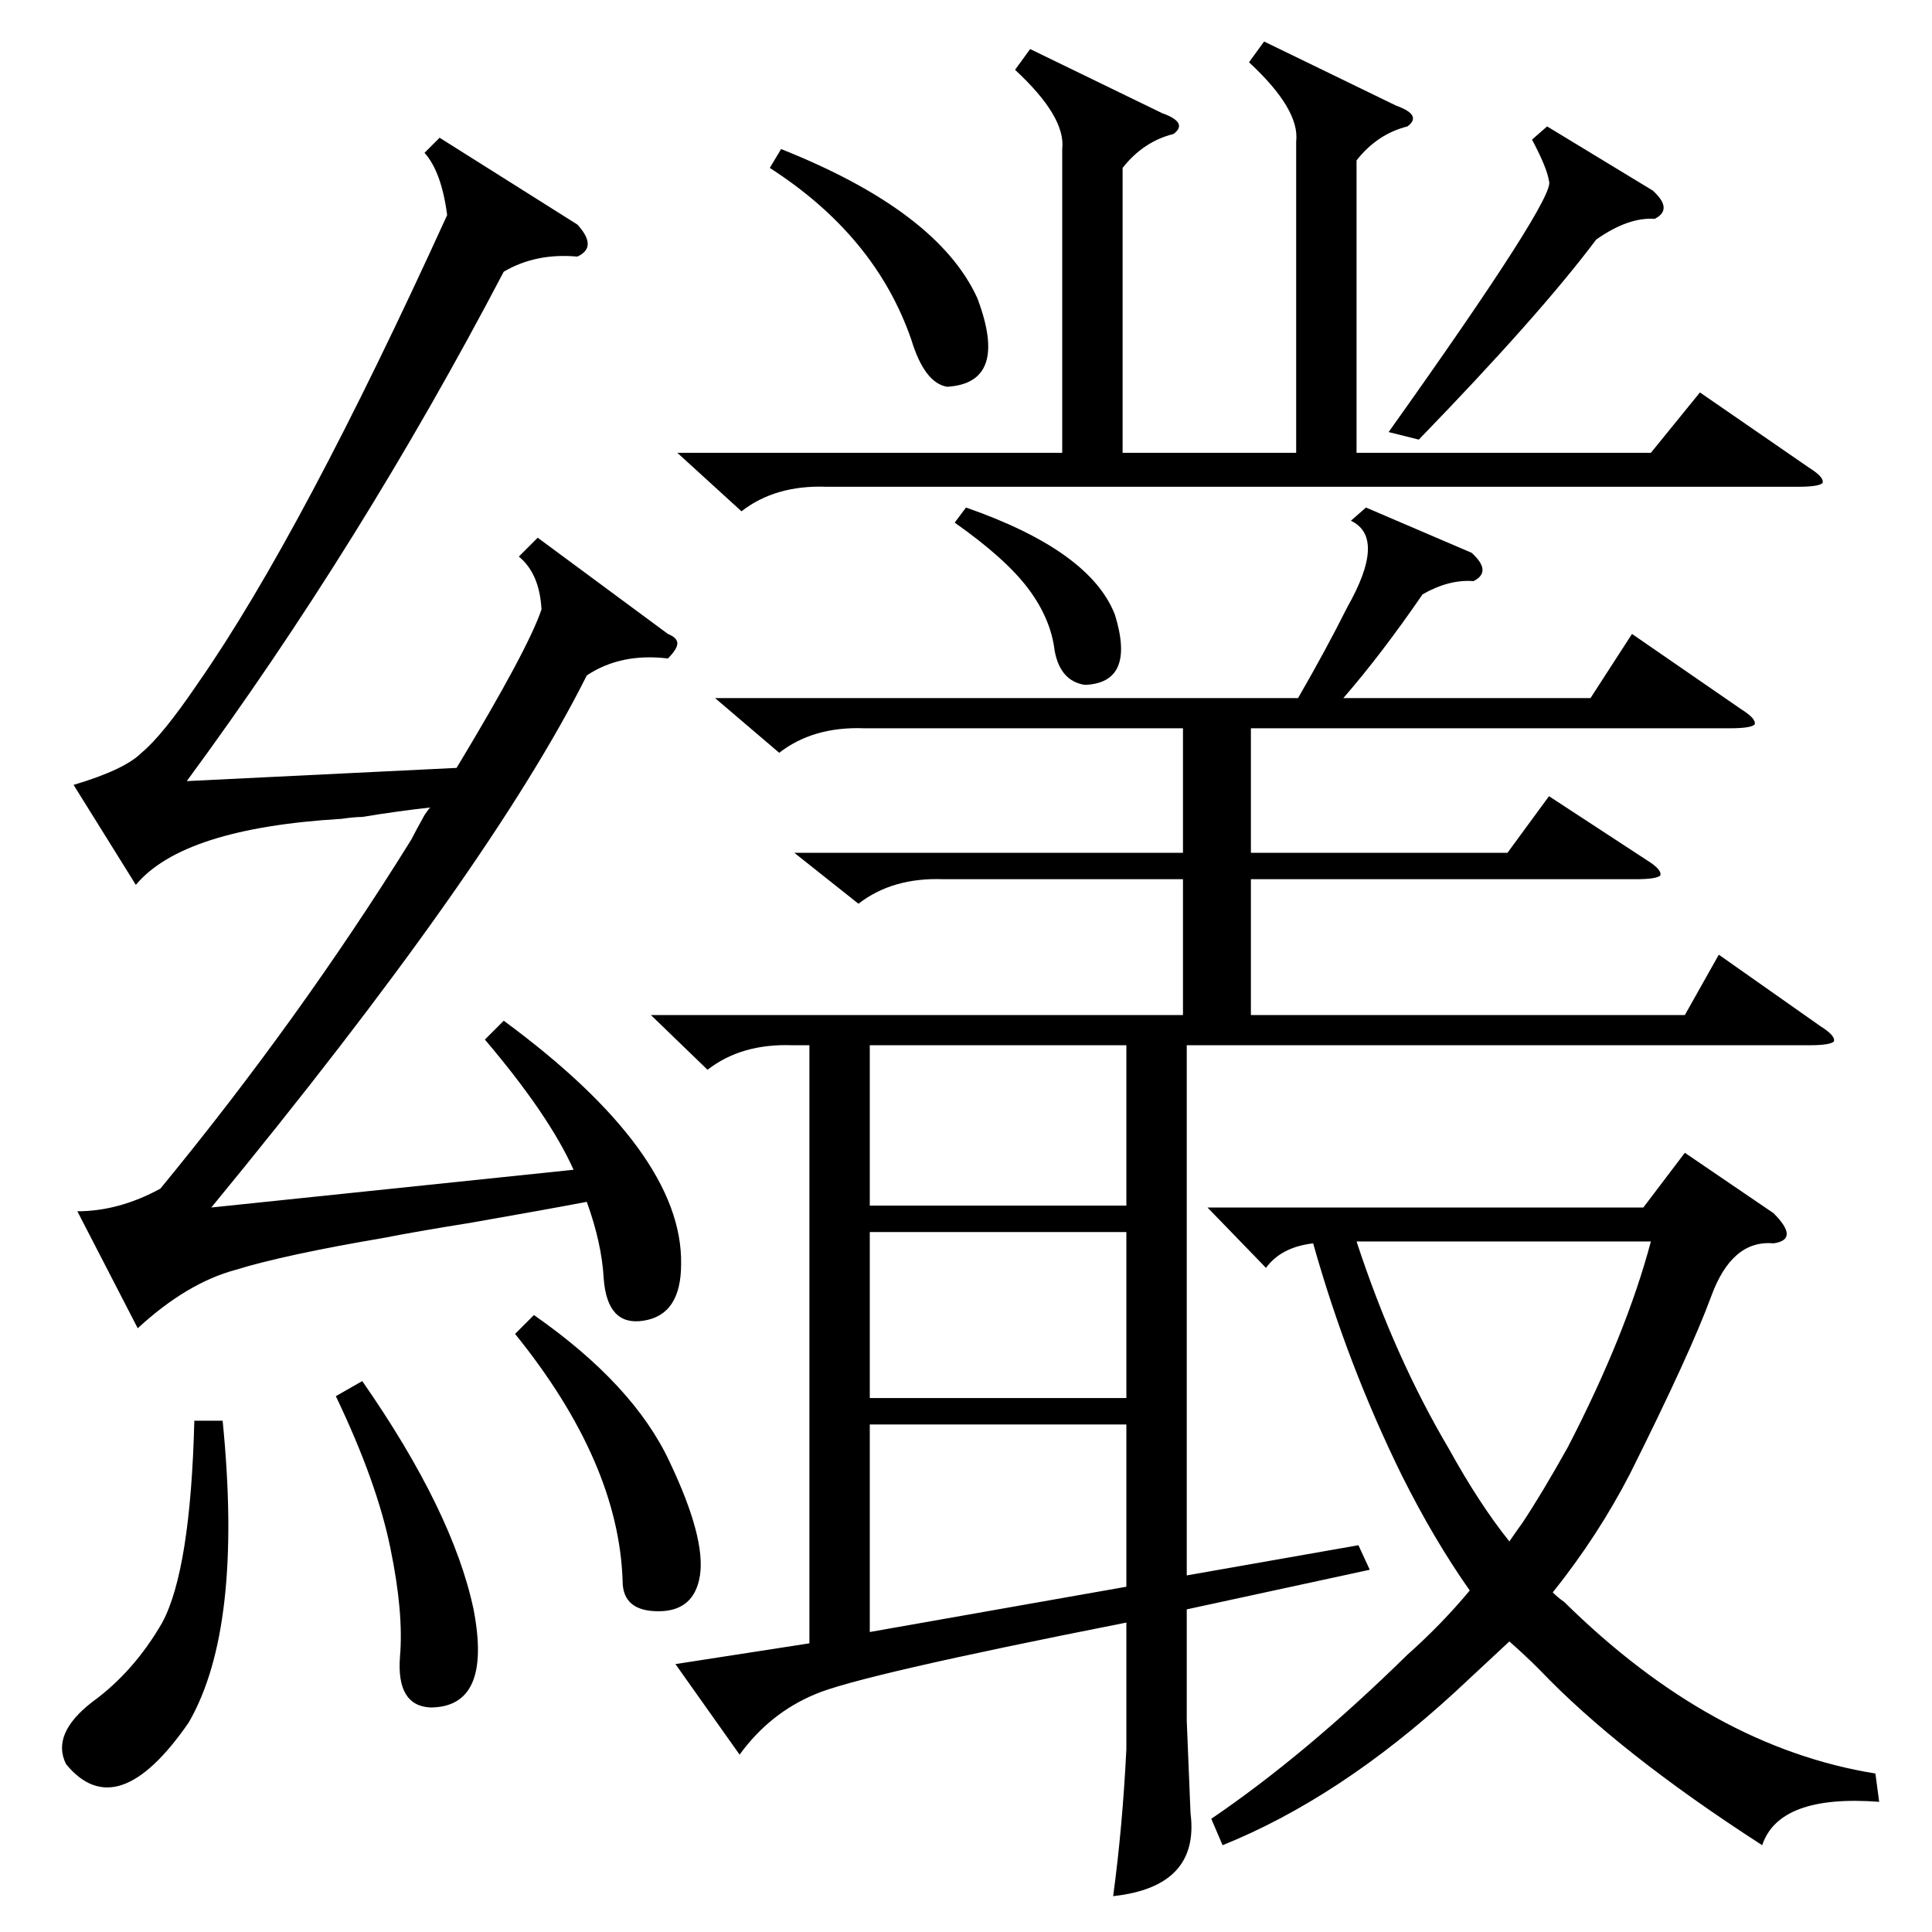 <?xml version="1.0" standalone="no"?>
<!DOCTYPE svg PUBLIC "-//W3C//DTD SVG 1.1//EN" "http://www.w3.org/Graphics/SVG/1.1/DTD/svg11.dtd" >
<svg xmlns="http://www.w3.org/2000/svg" xmlns:xlink="http://www.w3.org/1999/xlink" version="1.1" viewBox="0 -205 1024 1024">
  <g transform="matrix(1 0 0 -1 0 819)">
   <path fill="currentColor"
d="M724 755l56 -24q11 -10 1 -15q-13 1 -27 -7q-22 -32 -42 -55h131l22 34l58 -40q8 -5 7 -8q-2 -2 -13 -2h-254v-66h136l22 30l52 -34q8 -5 7 -8q-2 -2 -13 -2h-204v-72h230l18 32l54 -38q8 -5 7 -8q-2 -2 -13 -2h-330v-281l91 16l6 -13l-97 -21v-59l2 -49q5 -39 -41 -44
q5 37 7 78v67q-142 -28 -165 -38q-24 -10 -40 -32l-34 48l71 11v317h-9q-27 1 -45 -13l-30 29h282v72h-127q-27 1 -45 -13l-34 27h206v66h-169q-27 1 -45 -13l-34 29h309q15 26 26 48q21 37 2 46zM257 473l10 10q95 -70 94 -129q0 -27 -20 -30q-19 -3 -21 22q-1 19 -9 41
q-21 -4 -61 -11q-31 -5 -46 -8q-53 -9 -79 -17q-26 -7 -52 -31l-32 62q22 0 44 12q74 90 133 185q2 4 7 13q2 3 3 4q-18 -2 -36 -5q-4 0 -11 -1q-84 -5 -109 -35l-33 53q27 8 36 17q11 9 30 37q55 79 132 248q-3 23 -12 33l8 8l73 -46q11 -12 0 -17q-22 2 -39 -8
q-76 -145 -168 -270l143 7q38 63 45 84q-1 19 -12 28l10 10l69 -51q5 -2 5 -5t-5 -8q-25 3 -43 -9q-51 -102 -199 -282l192 20q-13 29 -47 69zM994 84l2 -15q-53 4 -62 -23q-76 49 -118 93q-8 8 -16 15q-14 -13 -29 -27q-61 -56 -123 -81l-6 14q50 34 104 87q18 16 33 34
q-19 27 -36 61q-29 59 -47 123q-17 -2 -25 -13l-31 32h231l22 29l47 -32q7 -7 7 -11t-7 -5q-22 2 -33 -28t-43 -94q-17 -33 -41 -63q3 -3 6 -5q78 -77 165 -91zM670 1002l70 -34q14 -5 6 -11q-16 -4 -27 -18v-155h156l26 32l58 -40q8 -5 7 -8q-2 -2 -13 -2h-515
q-27 1 -45 -13l-34 31h204v161q2 17 -25 42l8 11l70 -34q14 -5 6 -11q-16 -4 -27 -18v-151h92v165q2 17 -25 42zM768 256q16 -29 32 -49q2 3 7 10q10 15 24 40q31 60 44 109h-156q20 -61 49 -110zM597 269h-136v-110l136 24v86zM597 371h-136v-88h136v88zM597 470h-136v-85
h136v85zM118 271q11 -110 -18 -160q-38 -55 -65 -22q-8 16 14 33q22 16 37 42q15 28 17 107h15zM820 957l56 -34q11 -10 1 -15q-14 1 -31 -11q-30 -40 -94 -106l-16 4q89 125 85 133q-1 7 -9 22zM273 317l10 10q53 -37 72 -78q19 -40 16 -60q-3 -19 -22 -19t-19 16
q-2 63 -57 131zM178 284l14 8q48 -69 59 -121q10 -52 -23 -52q-18 1 -16 27q2 23 -5 57q-7 35 -29 81zM408 935l6 10q83 -33 104 -79q17 -45 -16 -47q-12 2 -19 25q-19 55 -75 91zM506 747l6 8q66 -23 79 -57q11 -36 -16 -37q-13 2 -16 18q-2 17 -14 33t-39 35z" />
  </g>

</svg>
